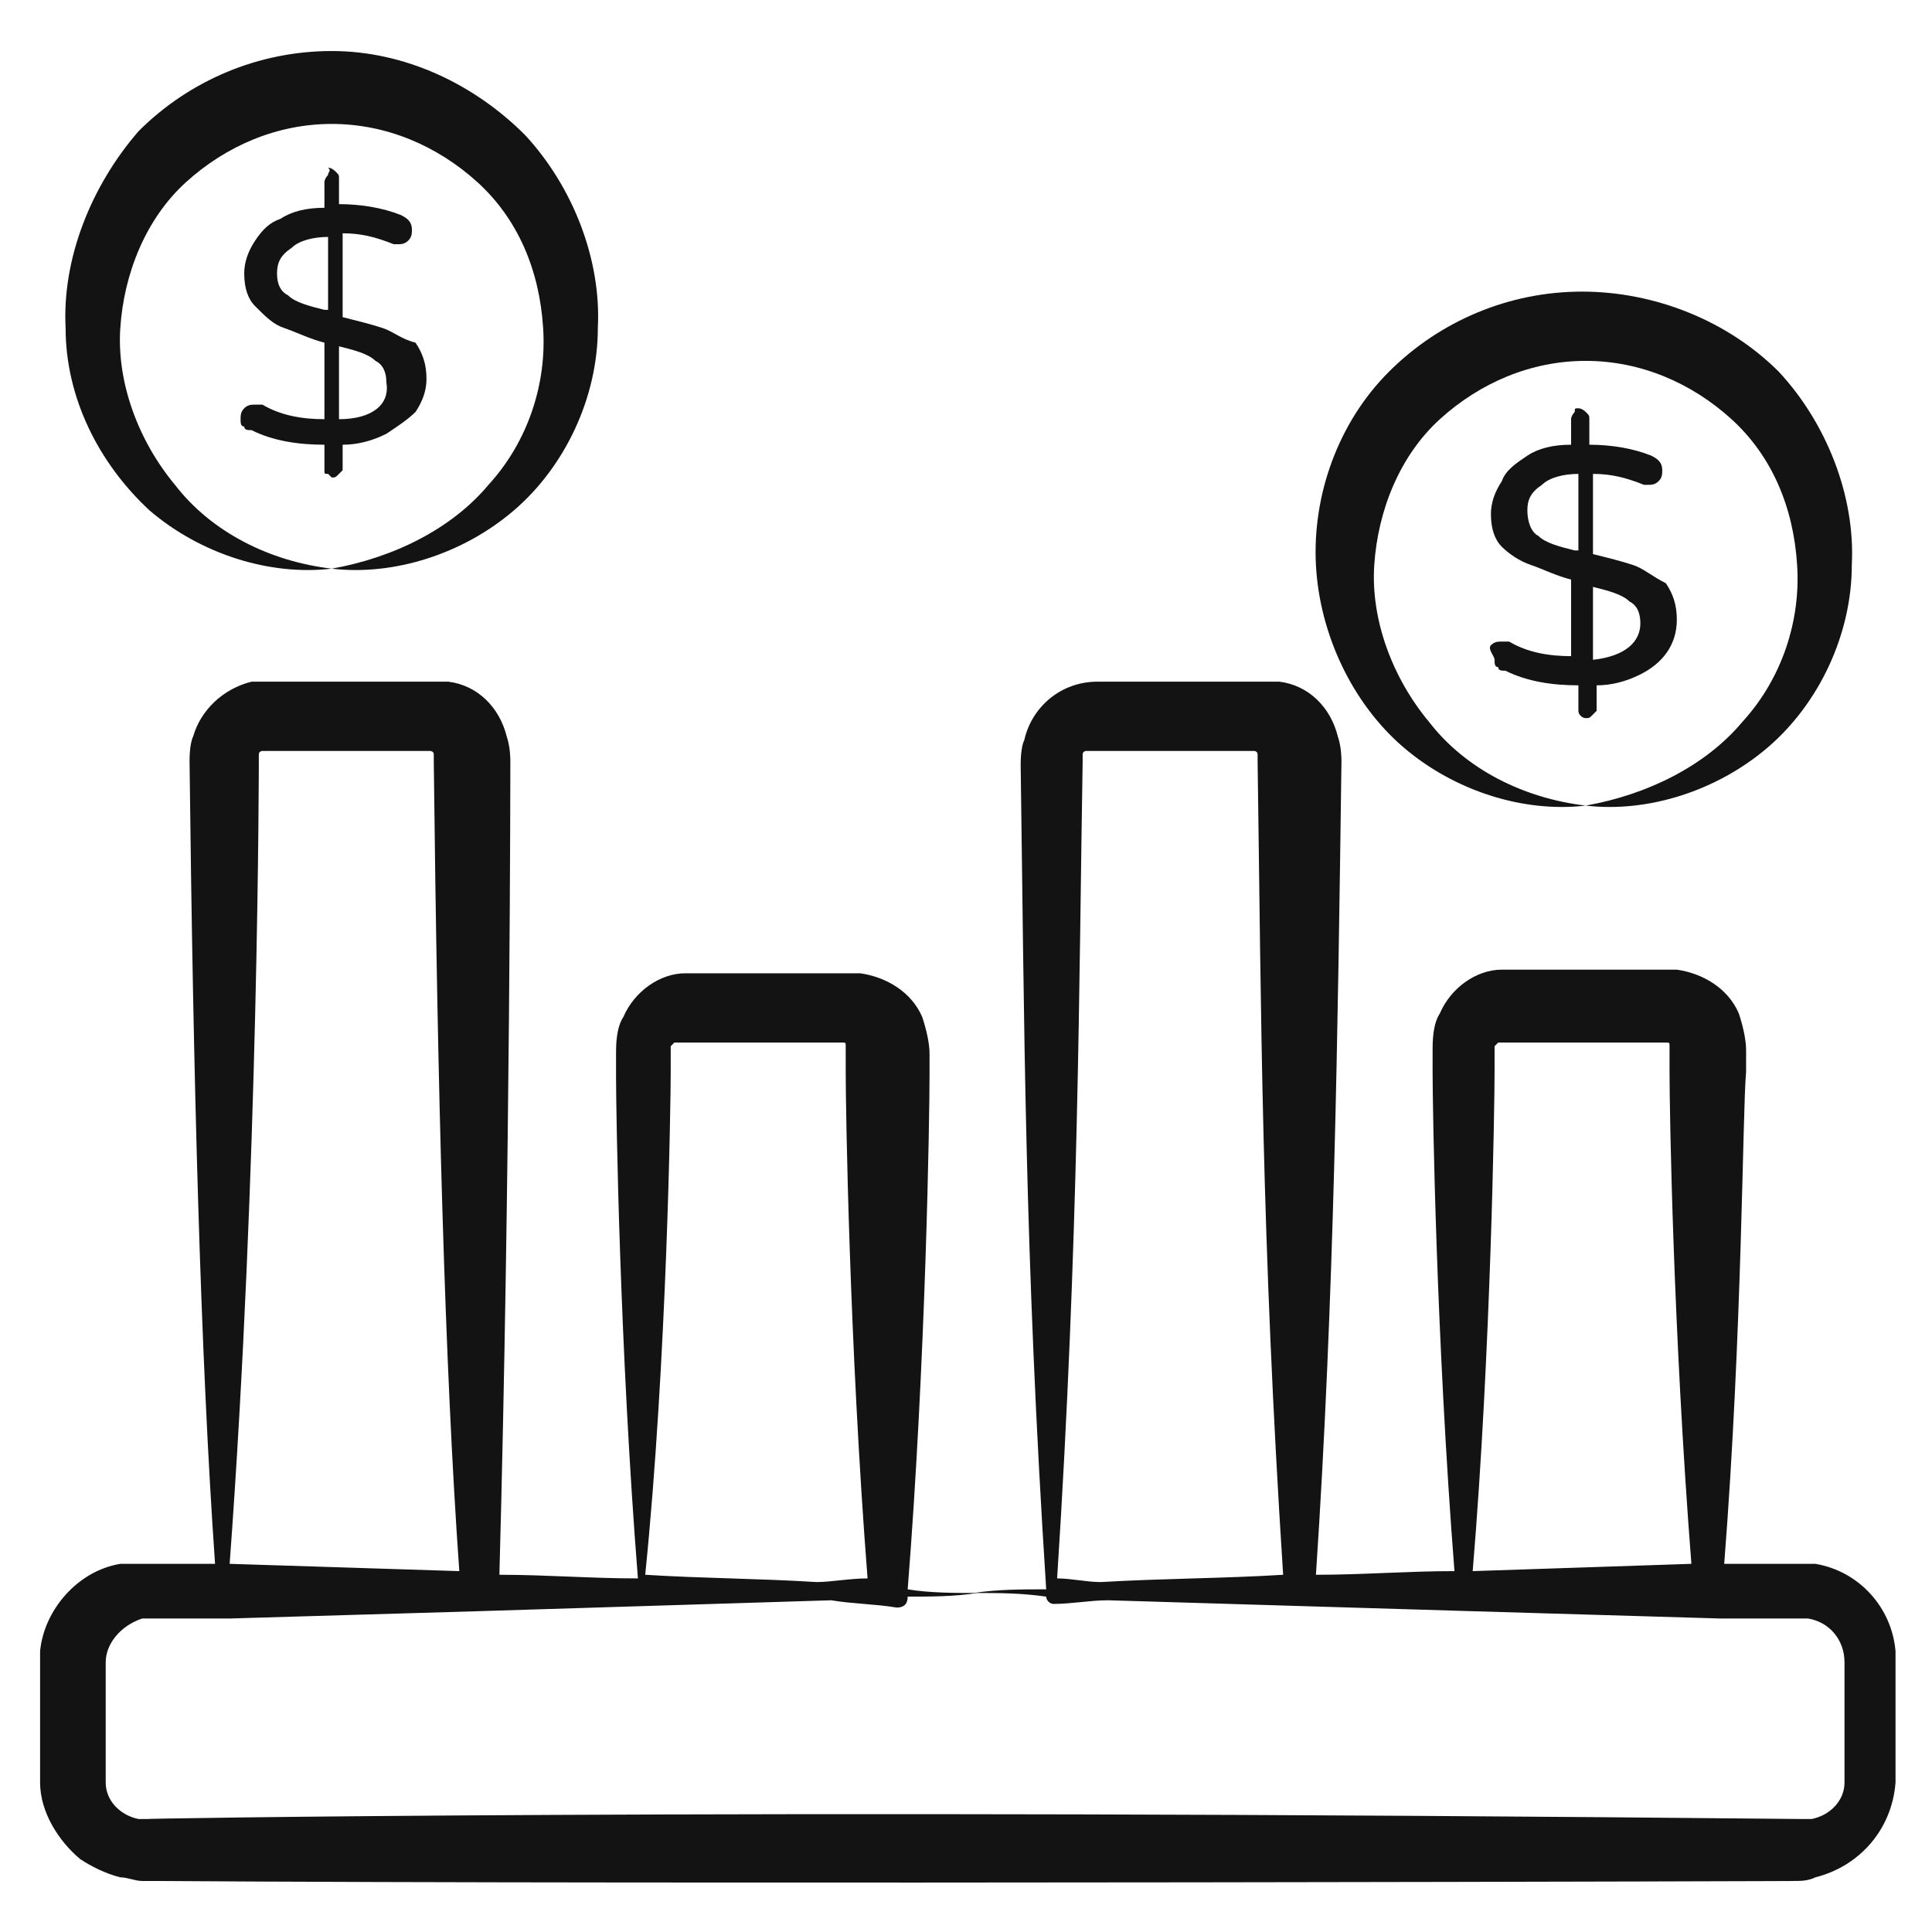 <svg width="80" height="80" viewBox="0 0 80 80" fill="none" xmlns="http://www.w3.org/2000/svg">
<path d="M78.49 73.057C78.49 72.906 78.49 70.944 78.49 71.094C78.49 70.189 78.49 69.434 78.49 68.377C78.339 66.566 76.981 65.057 75.17 64.755C74.868 64.755 74.566 64.755 74.264 64.755H73.66H71.396C72.151 55.094 72.151 46.038 72.302 44.377V43.472C72.302 43.019 72.151 42.415 72 41.962C71.547 40.906 70.49 40.302 69.434 40.151H65.811H62.188C61.132 40.151 60.075 40.906 59.622 41.962C59.321 42.415 59.321 43.17 59.321 43.472V44.377C59.321 45.887 59.471 55.396 60.226 65.057C58.264 65.057 56.453 65.208 54.49 65.208C55.245 53.887 55.396 42.717 55.547 31.547C55.547 31.396 55.547 30.944 55.396 30.491C55.094 29.283 54.188 28.378 52.981 28.227C52.83 28.227 52.528 28.227 52.377 28.227H52.075C51.924 28.227 48.755 28.227 48.905 28.227C48.755 28.227 45.585 28.227 45.736 28.227H45.434C43.924 28.227 42.717 29.283 42.415 30.642C42.264 30.944 42.264 31.547 42.264 31.698C42.415 42.264 42.415 51.774 43.321 65.811C42.264 65.811 41.358 65.811 40.302 65.962C41.358 65.962 42.264 65.962 43.321 66.113C43.321 66.264 43.471 66.415 43.622 66.415C44.377 66.415 45.132 66.264 45.887 66.264C50.868 66.415 56 66.566 60.981 66.717L71.245 67.019H73.811H74.415H74.868C75.773 67.17 76.377 67.925 76.377 68.83V71.396V73.811C76.377 74.566 75.773 75.17 75.019 75.321C74.868 75.321 74.717 75.321 74.566 75.321C29.434 74.868 4.83 75.321 6.188 75.321C6.038 75.321 5.887 75.321 5.736 75.321C4.981 75.17 4.377 74.566 4.377 73.811V71.396V68.83C4.377 68.076 4.981 67.321 5.887 67.019H6.339H6.943H9.509L19.773 66.717C24.604 66.566 29.434 66.415 34.415 66.264C35.321 66.415 36.226 66.415 37.132 66.566C37.434 66.566 37.585 66.415 37.585 66.113C38.49 66.113 39.547 66.113 40.453 65.962C39.547 65.962 38.49 65.962 37.585 65.811C38.339 56.302 38.49 46.189 38.49 44.528V43.623C38.49 43.17 38.339 42.566 38.188 42.113C37.736 41.057 36.679 40.453 35.622 40.302H32H28.377C27.32 40.302 26.264 41.057 25.811 42.113C25.509 42.566 25.509 43.321 25.509 43.623V44.528C25.509 46.038 25.66 55.849 26.415 65.359C24.453 65.359 22.641 65.208 20.679 65.208C21.132 48.604 21.132 31.396 21.132 31.547C21.132 31.396 21.132 30.944 20.981 30.491C20.679 29.283 19.773 28.378 18.566 28.227C18.415 28.227 18.113 28.227 17.962 28.227H17.66C17.509 28.227 14.339 28.227 14.49 28.227C14.339 28.227 11.17 28.227 11.32 28.227H11.019C10.868 28.227 10.566 28.227 10.415 28.227C9.207 28.528 8.302 29.434 8 30.491C7.849 30.793 7.849 31.396 7.849 31.547C8 44.679 8.302 56.151 8.905 64.755H6.49H5.887C5.585 64.755 5.283 64.755 4.981 64.755C3.17 65.057 1.811 66.717 1.66 68.377V71.094C1.66 71.245 1.66 73.208 1.66 73.057V73.811C1.66 75.019 2.415 76.227 3.321 76.981C3.773 77.283 4.377 77.585 4.981 77.736C5.283 77.736 5.585 77.887 5.887 77.887H6.49C27.622 78.038 77.434 77.887 74.264 77.887C74.566 77.887 74.868 77.887 75.17 77.736C76.981 77.283 78.339 75.774 78.49 73.811C78.49 73.359 78.49 73.208 78.49 73.057ZM45.585 65.51C44.981 65.51 44.377 65.359 43.773 65.359C44.679 51.321 44.679 40.453 44.83 31.547C44.83 31.245 44.83 31.396 44.83 31.245C44.83 31.095 44.981 31.095 44.981 31.095H45.887H48.453H51.019H51.924C51.924 31.095 52.075 31.095 52.075 31.245V31.547C52.226 41.962 52.226 51.17 53.132 65.208C50.717 65.359 48.151 65.359 45.585 65.51ZM60.981 65.057C61.736 56 61.887 45.736 61.887 44.377V43.472C61.887 43.321 61.887 43.321 61.887 43.321L62.038 43.17H65.509H68.981C69.132 43.17 69.132 43.17 69.132 43.321V43.472V44.377C69.132 46.038 69.283 55.094 70.037 64.755L60.981 65.057ZM27.773 44.377V43.472C27.773 43.321 27.773 43.321 27.773 43.321L27.924 43.17H31.396H34.868C35.019 43.17 35.019 43.17 35.019 43.321V43.472V44.377C35.019 45.887 35.17 55.698 35.924 65.359C35.17 65.359 34.415 65.51 33.811 65.51C31.396 65.359 29.132 65.359 26.717 65.208C27.622 56.302 27.773 45.585 27.773 44.377ZM10.717 31.547C10.717 31.245 10.717 31.396 10.717 31.245C10.717 31.095 10.868 31.095 10.868 31.095H11.773H14.339H16.905H17.811C17.811 31.095 17.962 31.095 17.962 31.245V31.547C18.113 44.981 18.415 56.604 19.019 65.057L9.509 64.755C10.717 48.453 10.717 31.396 10.717 31.547Z" fill="#131313"/>
<path d="M15.849 13.585C15.396 13.434 14.792 13.283 14.188 13.132V9.66C14.943 9.66 15.547 9.811 16.302 10.113H16.453C16.603 10.113 16.754 10.113 16.905 9.962C17.056 9.811 17.056 9.66 17.056 9.509C17.056 9.208 16.905 9.057 16.603 8.906C15.849 8.604 14.943 8.453 14.037 8.453V7.396C14.037 7.245 14.037 7.245 13.886 7.094C13.886 7.094 13.736 6.943 13.585 6.943C13.736 7.094 13.585 7.094 13.585 7.245C13.585 7.245 13.434 7.396 13.434 7.547V8.604C12.679 8.604 12.075 8.755 11.622 9.057C11.169 9.208 10.868 9.509 10.566 9.962C10.264 10.415 10.113 10.868 10.113 11.321C10.113 11.925 10.264 12.377 10.566 12.679C11.018 13.132 11.32 13.434 11.773 13.585C12.226 13.736 12.83 14.038 13.434 14.189V17.358C12.528 17.358 11.622 17.207 10.868 16.755C10.717 16.755 10.717 16.755 10.566 16.755C10.415 16.755 10.264 16.755 10.113 16.906C9.962 17.057 9.962 17.207 9.962 17.358C9.962 17.509 9.962 17.66 10.113 17.66C10.113 17.811 10.264 17.811 10.415 17.811C11.32 18.264 12.377 18.415 13.434 18.415V19.472C13.434 19.623 13.434 19.623 13.585 19.623L13.736 19.773C13.886 19.773 13.886 19.773 14.037 19.623L14.188 19.472V18.415C14.792 18.415 15.396 18.264 16 17.962C16.453 17.66 16.905 17.358 17.207 17.057C17.509 16.604 17.66 16.151 17.66 15.698C17.66 15.094 17.509 14.642 17.207 14.189C16.603 14.038 16.302 13.736 15.849 13.585ZM13.434 12.83C12.83 12.679 12.226 12.528 11.924 12.226C11.622 12.075 11.471 11.774 11.471 11.321C11.471 10.868 11.622 10.566 12.075 10.264C12.377 9.962 12.981 9.811 13.585 9.811V12.83H13.434ZM14.037 17.358V14.34C14.641 14.491 15.245 14.642 15.547 14.943C15.849 15.094 16 15.396 16 15.849C16.151 16.755 15.396 17.358 14.037 17.358Z" fill="#131313"/>
<path d="M6.188 21.132C8.302 22.944 11.17 23.849 13.736 23.547C11.17 23.245 8.755 22.038 7.245 20.076C5.736 18.264 4.83 15.849 4.981 13.585C5.132 11.321 6.038 9.057 7.698 7.547C9.358 6.038 11.472 5.132 13.736 5.132C16 5.132 18.113 6.038 19.773 7.547C21.434 9.057 22.339 11.17 22.49 13.585C22.641 15.849 21.887 18.264 20.226 20.076C18.717 21.887 16.302 23.094 13.736 23.547C16.302 23.849 19.17 22.944 21.283 21.132C23.396 19.321 24.755 16.453 24.755 13.585C24.905 10.717 23.698 7.698 21.736 5.585C19.622 3.472 16.755 2.113 13.736 2.113C10.717 2.113 7.849 3.321 5.736 5.434C3.773 7.698 2.566 10.717 2.717 13.585C2.717 16.453 4.075 19.17 6.188 21.132Z" fill="#131313"/>
<path d="M67.622 23.396C67.17 23.245 66.566 23.094 65.962 22.944V19.623C66.717 19.623 67.32 19.774 68.075 20.076H68.226C68.377 20.076 68.528 20.076 68.679 19.925C68.83 19.774 68.83 19.623 68.83 19.472C68.83 19.17 68.679 19.019 68.377 18.868C67.622 18.566 66.717 18.415 65.811 18.415V17.359C65.811 17.208 65.811 17.208 65.66 17.057C65.66 17.057 65.509 16.906 65.358 16.906C65.207 16.906 65.207 16.906 65.207 17.057C65.207 17.057 65.056 17.208 65.056 17.359V18.415C64.302 18.415 63.698 18.566 63.245 18.868C62.792 19.17 62.339 19.472 62.188 19.925C61.887 20.378 61.736 20.83 61.736 21.283C61.736 21.887 61.887 22.34 62.188 22.642C62.49 22.944 62.943 23.245 63.396 23.396C63.849 23.547 64.453 23.849 65.056 24V27.17C64.151 27.17 63.245 27.019 62.49 26.566C62.339 26.566 62.339 26.566 62.188 26.566C62.038 26.566 61.887 26.566 61.736 26.717C61.585 26.868 61.887 27.17 61.887 27.321C61.887 27.472 61.887 27.623 62.038 27.623C62.038 27.774 62.188 27.774 62.339 27.774C63.245 28.227 64.302 28.378 65.358 28.378V29.434C65.358 29.585 65.509 29.736 65.66 29.736C65.811 29.736 65.811 29.736 65.962 29.585L66.113 29.434V28.378C66.717 28.378 67.32 28.227 67.924 27.925C68.83 27.472 69.434 26.717 69.434 25.66C69.434 25.057 69.283 24.604 68.981 24.151C68.377 23.849 68.075 23.547 67.622 23.396ZM65.207 22.793C64.603 22.642 64 22.491 63.698 22.189C63.396 22.038 63.245 21.585 63.245 21.132C63.245 20.679 63.396 20.378 63.849 20.076C64.151 19.774 64.754 19.623 65.358 19.623V22.793H65.207ZM65.962 27.321V24.302C66.566 24.453 67.17 24.604 67.472 24.906C67.773 25.057 67.924 25.359 67.924 25.811C67.924 26.566 67.32 27.17 65.962 27.321Z" fill="#131313"/>
<path d="M58.113 30.943C60.226 32.755 63.094 33.66 65.66 33.358C63.094 33.057 60.679 31.849 59.169 29.887C57.66 28.075 56.754 25.66 56.905 23.396C57.056 21.132 57.962 18.868 59.622 17.358C61.283 15.849 63.396 14.943 65.66 14.943C67.924 14.943 70.037 15.849 71.698 17.358C73.358 18.868 74.264 20.981 74.415 23.396C74.566 25.66 73.811 28.075 72.151 29.887C70.641 31.698 68.226 32.906 65.66 33.358C68.226 33.66 71.094 32.755 73.207 30.943C75.32 29.132 76.679 26.264 76.679 23.396C76.83 20.528 75.622 17.509 73.66 15.396C71.547 13.283 68.528 12.075 65.509 12.075C62.49 12.075 59.622 13.283 57.509 15.396C55.396 17.509 54.339 20.528 54.49 23.396C54.641 26.264 56 29.132 58.113 30.943Z" fill="#131313"/>
</svg>
